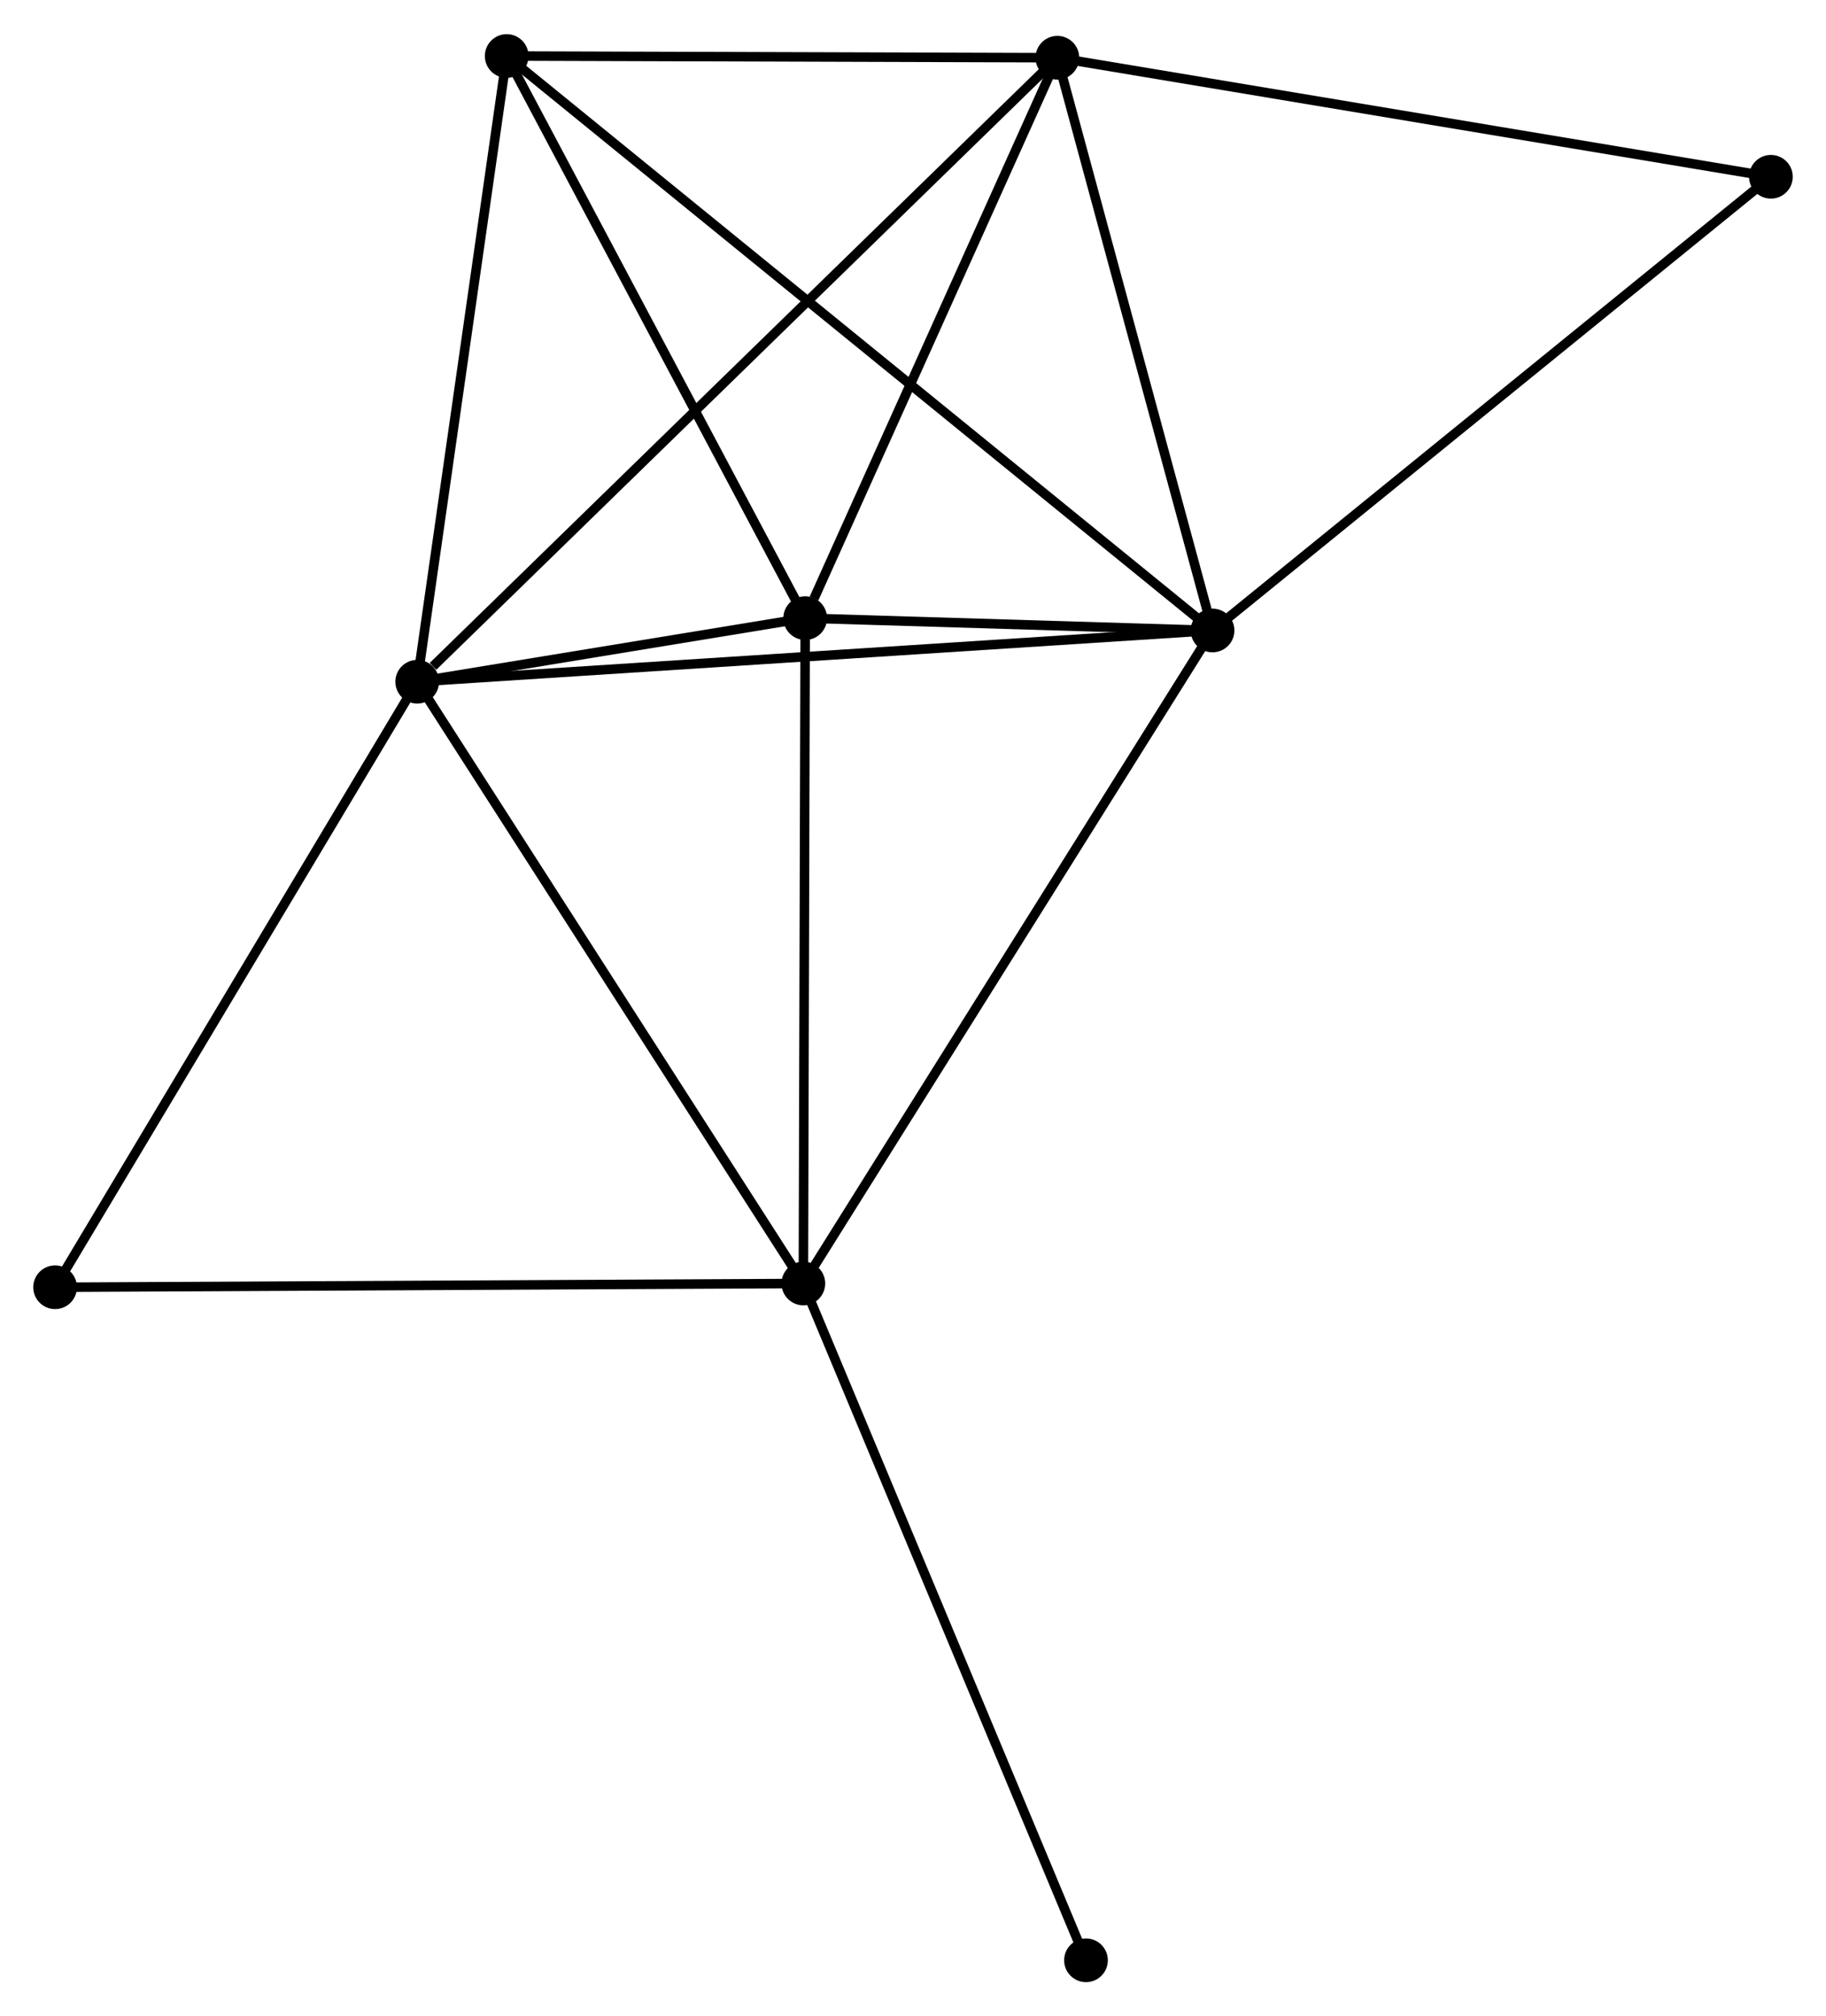 <?xml version="1.0" encoding="UTF-8" standalone="no"?>
<!DOCTYPE svg PUBLIC "-//W3C//DTD SVG 1.1//EN"
 "http://www.w3.org/Graphics/SVG/1.1/DTD/svg11.dtd">
<!-- Generated by graphviz version 2.36.0 (20140111.2315)
 -->
<!-- Title: %3 Pages: 1 -->
<svg width="192pt" height="212pt"
 viewBox="0.00 0.00 192.21 212.04" xmlns="http://www.w3.org/2000/svg" xmlns:xlink="http://www.w3.org/1999/xlink">
<g id="graph0" class="graph" transform="scale(1 1) rotate(0) translate(4 208.041)">
<title>%3</title>
<!-- 0 -->
<g id="node1" class="node"><title>0</title>
<ellipse fill="black" stroke="black" cx="39.918" cy="-136.378" rx="1.8" ry="1.8"/>
</g>
<!-- 1 -->
<g id="node2" class="node"><title>1</title>
<ellipse fill="black" stroke="black" cx="123.636" cy="-141.775" rx="1.8" ry="1.8"/>
</g>
<!-- 0&#45;&#45;1 -->
<g id="edge1" class="edge"><title>0&#45;&#45;1</title>
<path fill="none" stroke="black" d="M41.987,-136.511C53.57,-137.258 110.246,-140.912 121.639,-141.646"/>
</g>
<!-- 2 -->
<g id="node3" class="node"><title>2</title>
<ellipse fill="black" stroke="black" cx="80.563" cy="-73.041" rx="1.8" ry="1.8"/>
</g>
<!-- 0&#45;&#45;2 -->
<g id="edge2" class="edge"><title>0&#45;&#45;2</title>
<path fill="none" stroke="black" d="M40.923,-134.812C46.497,-126.126 73.585,-83.914 79.444,-74.784"/>
</g>
<!-- 3 -->
<g id="node4" class="node"><title>3</title>
<ellipse fill="black" stroke="black" cx="107.301" cy="-202.06" rx="1.8" ry="1.8"/>
</g>
<!-- 0&#45;&#45;3 -->
<g id="edge3" class="edge"><title>0&#45;&#45;3</title>
<path fill="none" stroke="black" d="M41.584,-138.002C50.987,-147.168 97.32,-192.331 105.924,-200.719"/>
</g>
<!-- 4 -->
<g id="node5" class="node"><title>4</title>
<ellipse fill="black" stroke="black" cx="80.757" cy="-143.074" rx="1.8" ry="1.8"/>
</g>
<!-- 0&#45;&#45;4 -->
<g id="edge4" class="edge"><title>0&#45;&#45;4</title>
<path fill="none" stroke="black" d="M42.114,-136.738C49.271,-137.911 71.861,-141.615 78.746,-142.744"/>
</g>
<!-- 5 -->
<g id="node6" class="node"><title>5</title>
<ellipse fill="black" stroke="black" cx="49.336" cy="-202.241" rx="1.8" ry="1.8"/>
</g>
<!-- 0&#45;&#45;5 -->
<g id="edge5" class="edge"><title>0&#45;&#45;5</title>
<path fill="none" stroke="black" d="M40.19,-138.278C41.565,-147.896 47.745,-191.118 49.081,-200.458"/>
</g>
<!-- 6 -->
<g id="node7" class="node"><title>6</title>
<ellipse fill="black" stroke="black" cx="1.8" cy="-72.643" rx="1.8" ry="1.8"/>
</g>
<!-- 0&#45;&#45;6 -->
<g id="edge6" class="edge"><title>0&#45;&#45;6</title>
<path fill="none" stroke="black" d="M38.976,-134.803C33.748,-126.061 8.344,-83.585 2.849,-74.397"/>
</g>
<!-- 1&#45;&#45;2 -->
<g id="edge7" class="edge"><title>1&#45;&#45;2</title>
<path fill="none" stroke="black" d="M122.572,-140.076C116.664,-130.649 87.958,-84.841 81.749,-74.933"/>
</g>
<!-- 1&#45;&#45;3 -->
<g id="edge8" class="edge"><title>1&#45;&#45;3</title>
<path fill="none" stroke="black" d="M123.165,-143.514C120.822,-152.163 110.433,-190.501 107.872,-199.95"/>
</g>
<!-- 1&#45;&#45;4 -->
<g id="edge9" class="edge"><title>1&#45;&#45;4</title>
<path fill="none" stroke="black" d="M121.794,-141.831C114.869,-142.041 90.415,-142.781 82.942,-143.007"/>
</g>
<!-- 1&#45;&#45;5 -->
<g id="edge10" class="edge"><title>1&#45;&#45;5</title>
<path fill="none" stroke="black" d="M122.085,-143.038C112.415,-150.907 60.524,-193.136 50.879,-200.985"/>
</g>
<!-- 7 -->
<g id="node8" class="node"><title>7</title>
<ellipse fill="black" stroke="black" cx="182.411" cy="-189.529" rx="1.8" ry="1.8"/>
</g>
<!-- 1&#45;&#45;7 -->
<g id="edge11" class="edge"><title>1&#45;&#45;7</title>
<path fill="none" stroke="black" d="M125.089,-142.956C133.15,-149.505 172.321,-181.331 180.793,-188.214"/>
</g>
<!-- 2&#45;&#45;4 -->
<g id="edge12" class="edge"><title>2&#45;&#45;4</title>
<path fill="none" stroke="black" d="M80.569,-75.061C80.597,-85.288 80.724,-131.247 80.752,-141.178"/>
</g>
<!-- 2&#45;&#45;6 -->
<g id="edge13" class="edge"><title>2&#45;&#45;6</title>
<path fill="none" stroke="black" d="M78.616,-73.031C67.719,-72.976 14.398,-72.707 3.679,-72.653"/>
</g>
<!-- 8 -->
<g id="node9" class="node"><title>8</title>
<ellipse fill="black" stroke="black" cx="110.314" cy="-1.8" rx="1.8" ry="1.8"/>
</g>
<!-- 2&#45;&#45;8 -->
<g id="edge14" class="edge"><title>2&#45;&#45;8</title>
<path fill="none" stroke="black" d="M81.299,-71.28C85.415,-61.423 105.556,-13.194 109.605,-3.499"/>
</g>
<!-- 3&#45;&#45;4 -->
<g id="edge15" class="edge"><title>3&#45;&#45;4</title>
<path fill="none" stroke="black" d="M106.535,-200.359C102.727,-191.896 85.847,-154.384 81.686,-145.138"/>
</g>
<!-- 3&#45;&#45;5 -->
<g id="edge16" class="edge"><title>3&#45;&#45;5</title>
<path fill="none" stroke="black" d="M105.372,-202.066C96.572,-202.094 60.269,-202.207 51.331,-202.235"/>
</g>
<!-- 3&#45;&#45;7 -->
<g id="edge17" class="edge"><title>3&#45;&#45;7</title>
<path fill="none" stroke="black" d="M109.157,-201.751C119.549,-200.017 170.398,-191.533 180.62,-189.828"/>
</g>
<!-- 4&#45;&#45;5 -->
<g id="edge18" class="edge"><title>4&#45;&#45;5</title>
<path fill="none" stroke="black" d="M79.851,-144.78C75.262,-153.421 54.642,-192.249 50.186,-200.639"/>
</g>
</g>
</svg>

